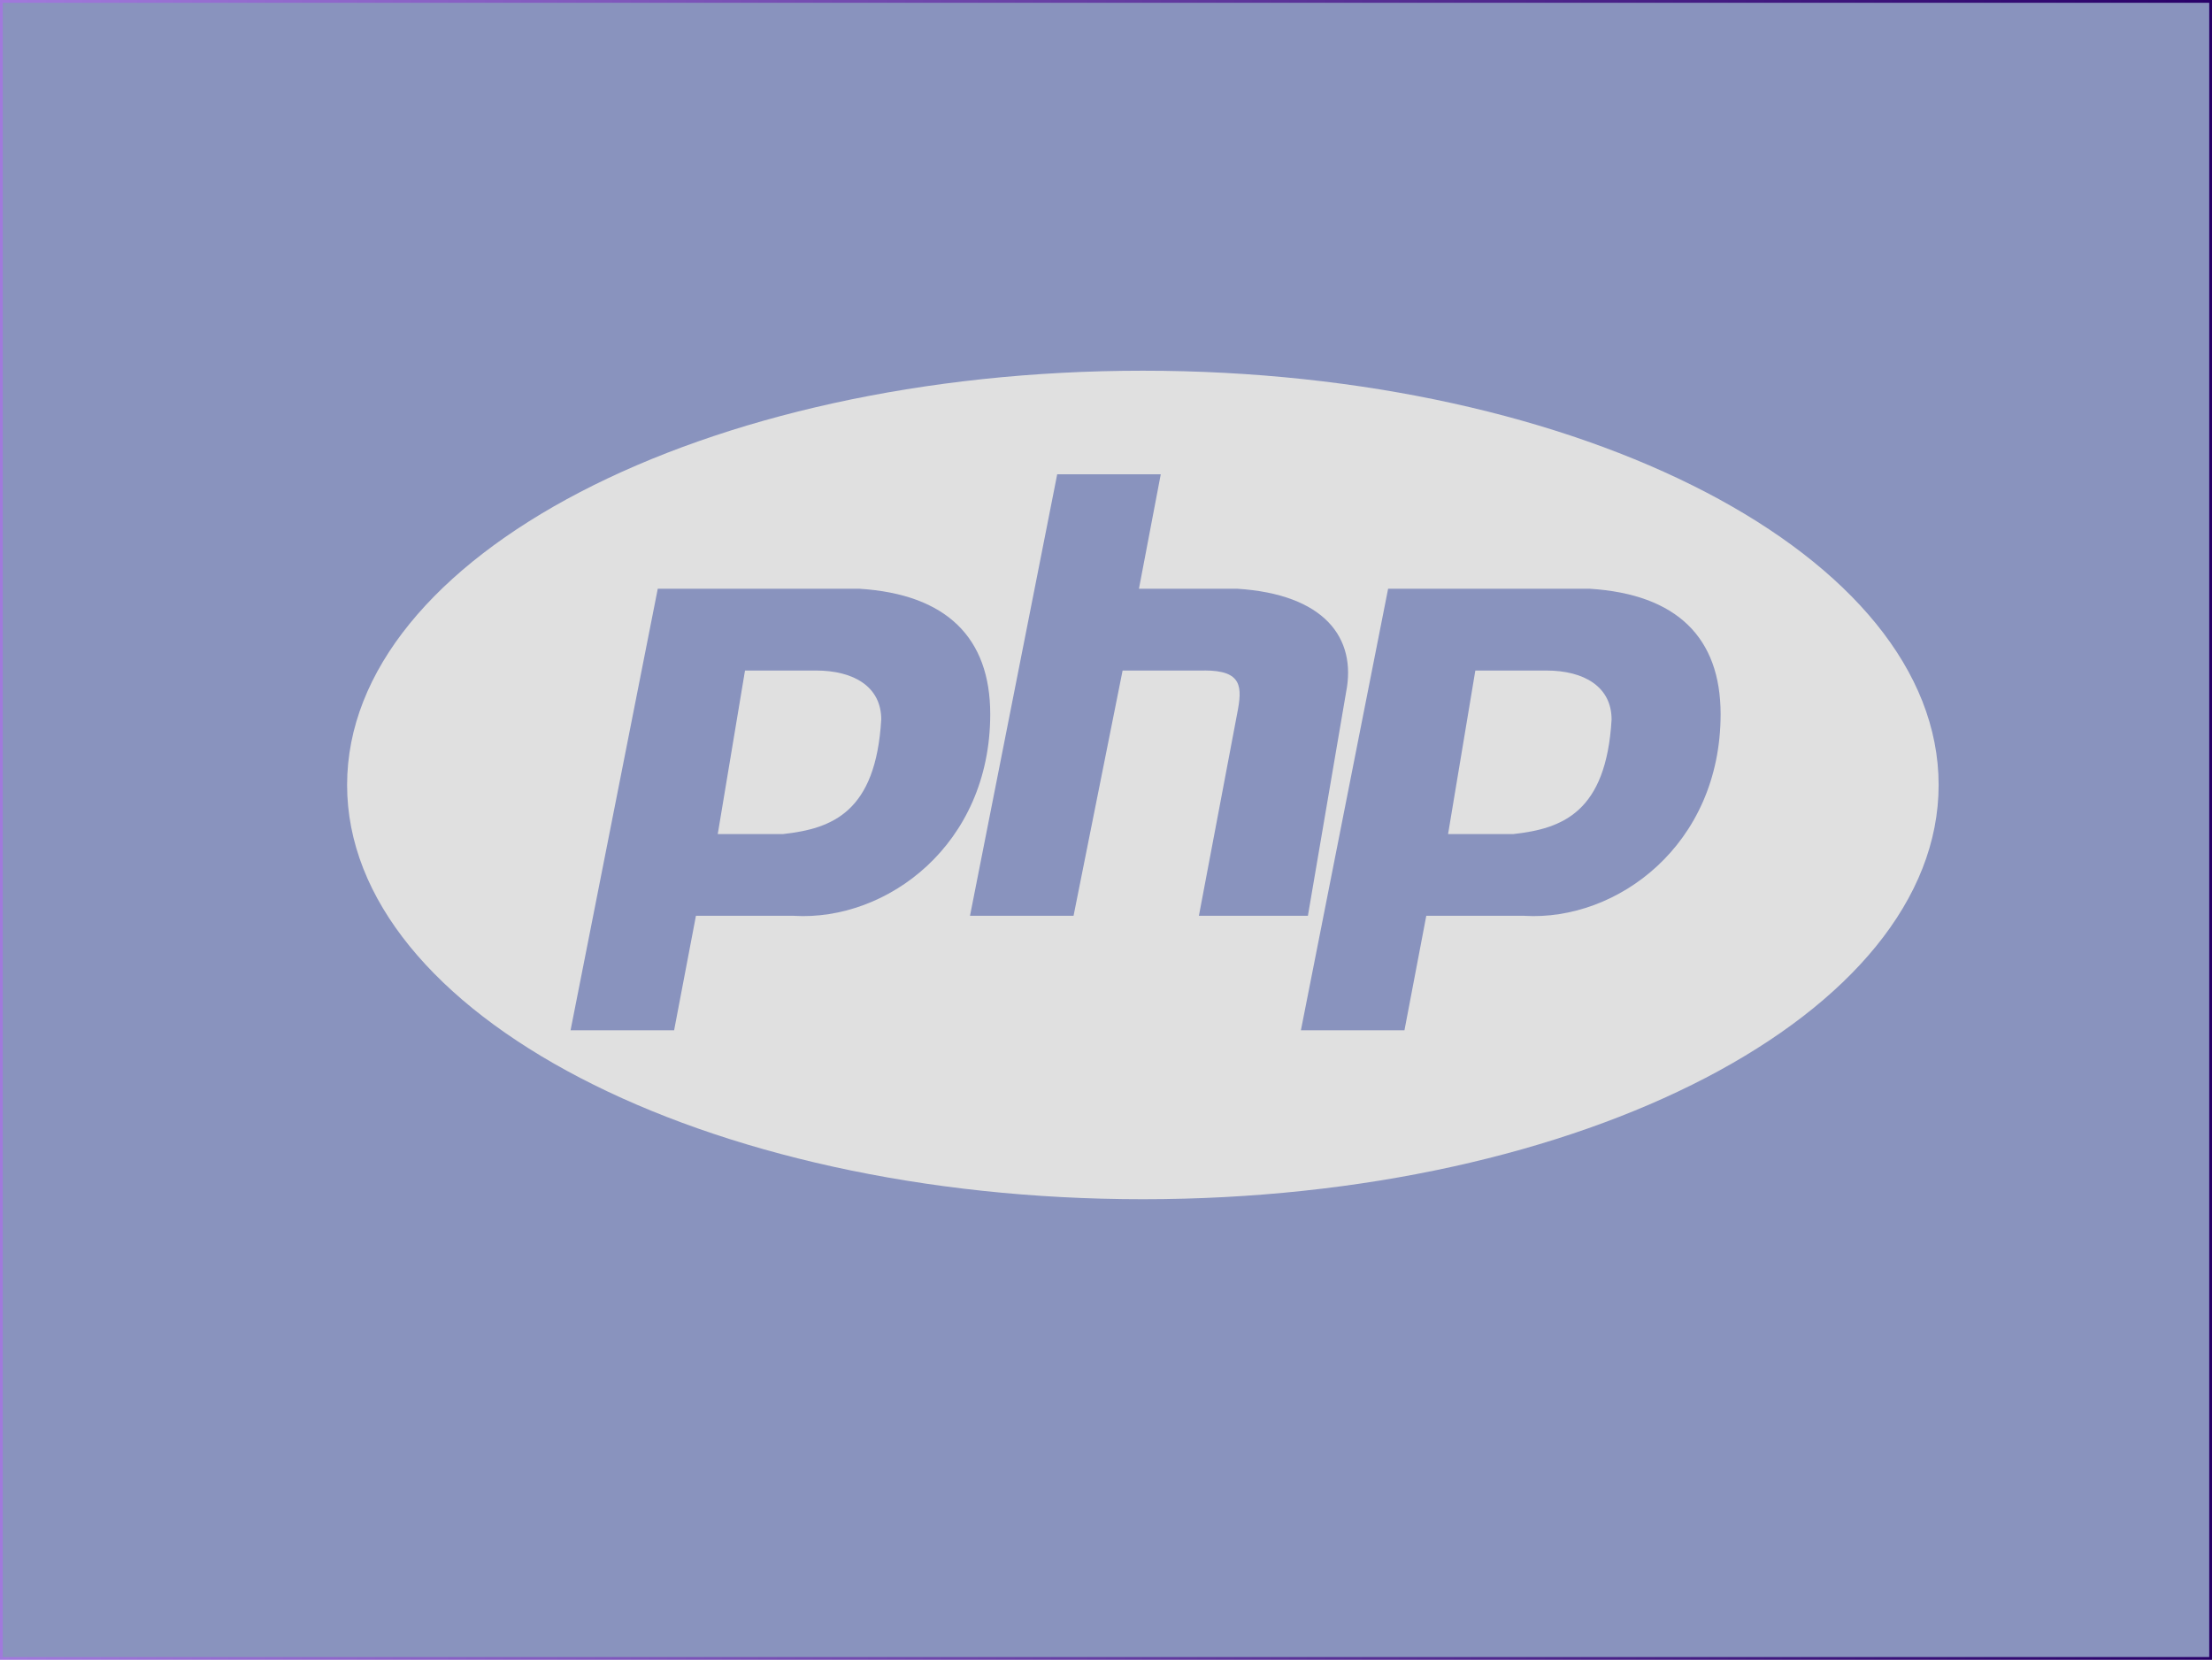 <?xml version="1.0" encoding="UTF-8"?><svg xmlns="http://www.w3.org/2000/svg" xmlns:xlink="http://www.w3.org/1999/xlink" viewBox="0 0 801 601"><defs><style>.e{fill:#e0e0e0;fill-rule:evenodd;}.f{fill:url(#b);stroke:url(#c);stroke-miterlimit:10;}</style><linearGradient id="b" x1="50.5" y1="-49.5" x2="750.5" y2="650.5" gradientTransform="matrix(1, 0, 0, 1, 0, 0)" gradientUnits="userSpaceOnUse"><stop offset="0" stop-color="#8993be"/><stop offset="1" stop-color="#8993be"/></linearGradient><linearGradient id="c" x1="0" y1="300.5" x2="801" y2="300.5" gradientTransform="matrix(1, 0, 0, 1, 0, 0)" gradientUnits="userSpaceOnUse"><stop offset="0" stop-color="#a179dc"/><stop offset="1" stop-color="#280068"/></linearGradient></defs><g id="a"><rect class="f" x=".5" y=".5" width="800" height="600"/></g><g id="d"><g><path class="e" d="M319.11,260.55c-1.97,33.56-17.76,39.48-35.52,41.45h-23.68l9.87-59.21h25.66c13.82,0,23.68,5.92,23.68,17.76Z"/><path class="e" d="M413.85,134.23c-159.15,0-288.16,67.16-288.16,150s129.01,150,288.16,150,288.16-67.16,288.16-150-129.01-150-288.16-150Zm-126.32,197.37h-35.52l-7.9,41.45h-37.5l31.58-159.87h73.02c31.58,1.98,47.37,17.76,47.37,45.4,0,47.37-37.5,75-71.05,73.03Zm148.59-88.81h-29.61l-17.76,88.81h-37.5l31.58-159.87h37.5l-7.9,41.44h35.52c31.58,1.98,43.42,17.76,39.48,37.5l-13.82,80.92h-39.47l13.82-73.03c1.97-9.87,1.97-15.79-11.84-15.79Zm115.89,88.81h-35.53l-7.9,41.45h-37.5l31.58-159.87h73.03c31.58,1.98,47.37,17.76,47.37,45.4,0,47.37-37.5,75-71.05,73.03Zm7.89-88.81h-25.66l-9.87,59.21h23.69c17.76-1.97,33.55-7.89,35.52-41.45,0-11.84-9.87-17.76-23.68-17.76Z"/></g></g></svg>